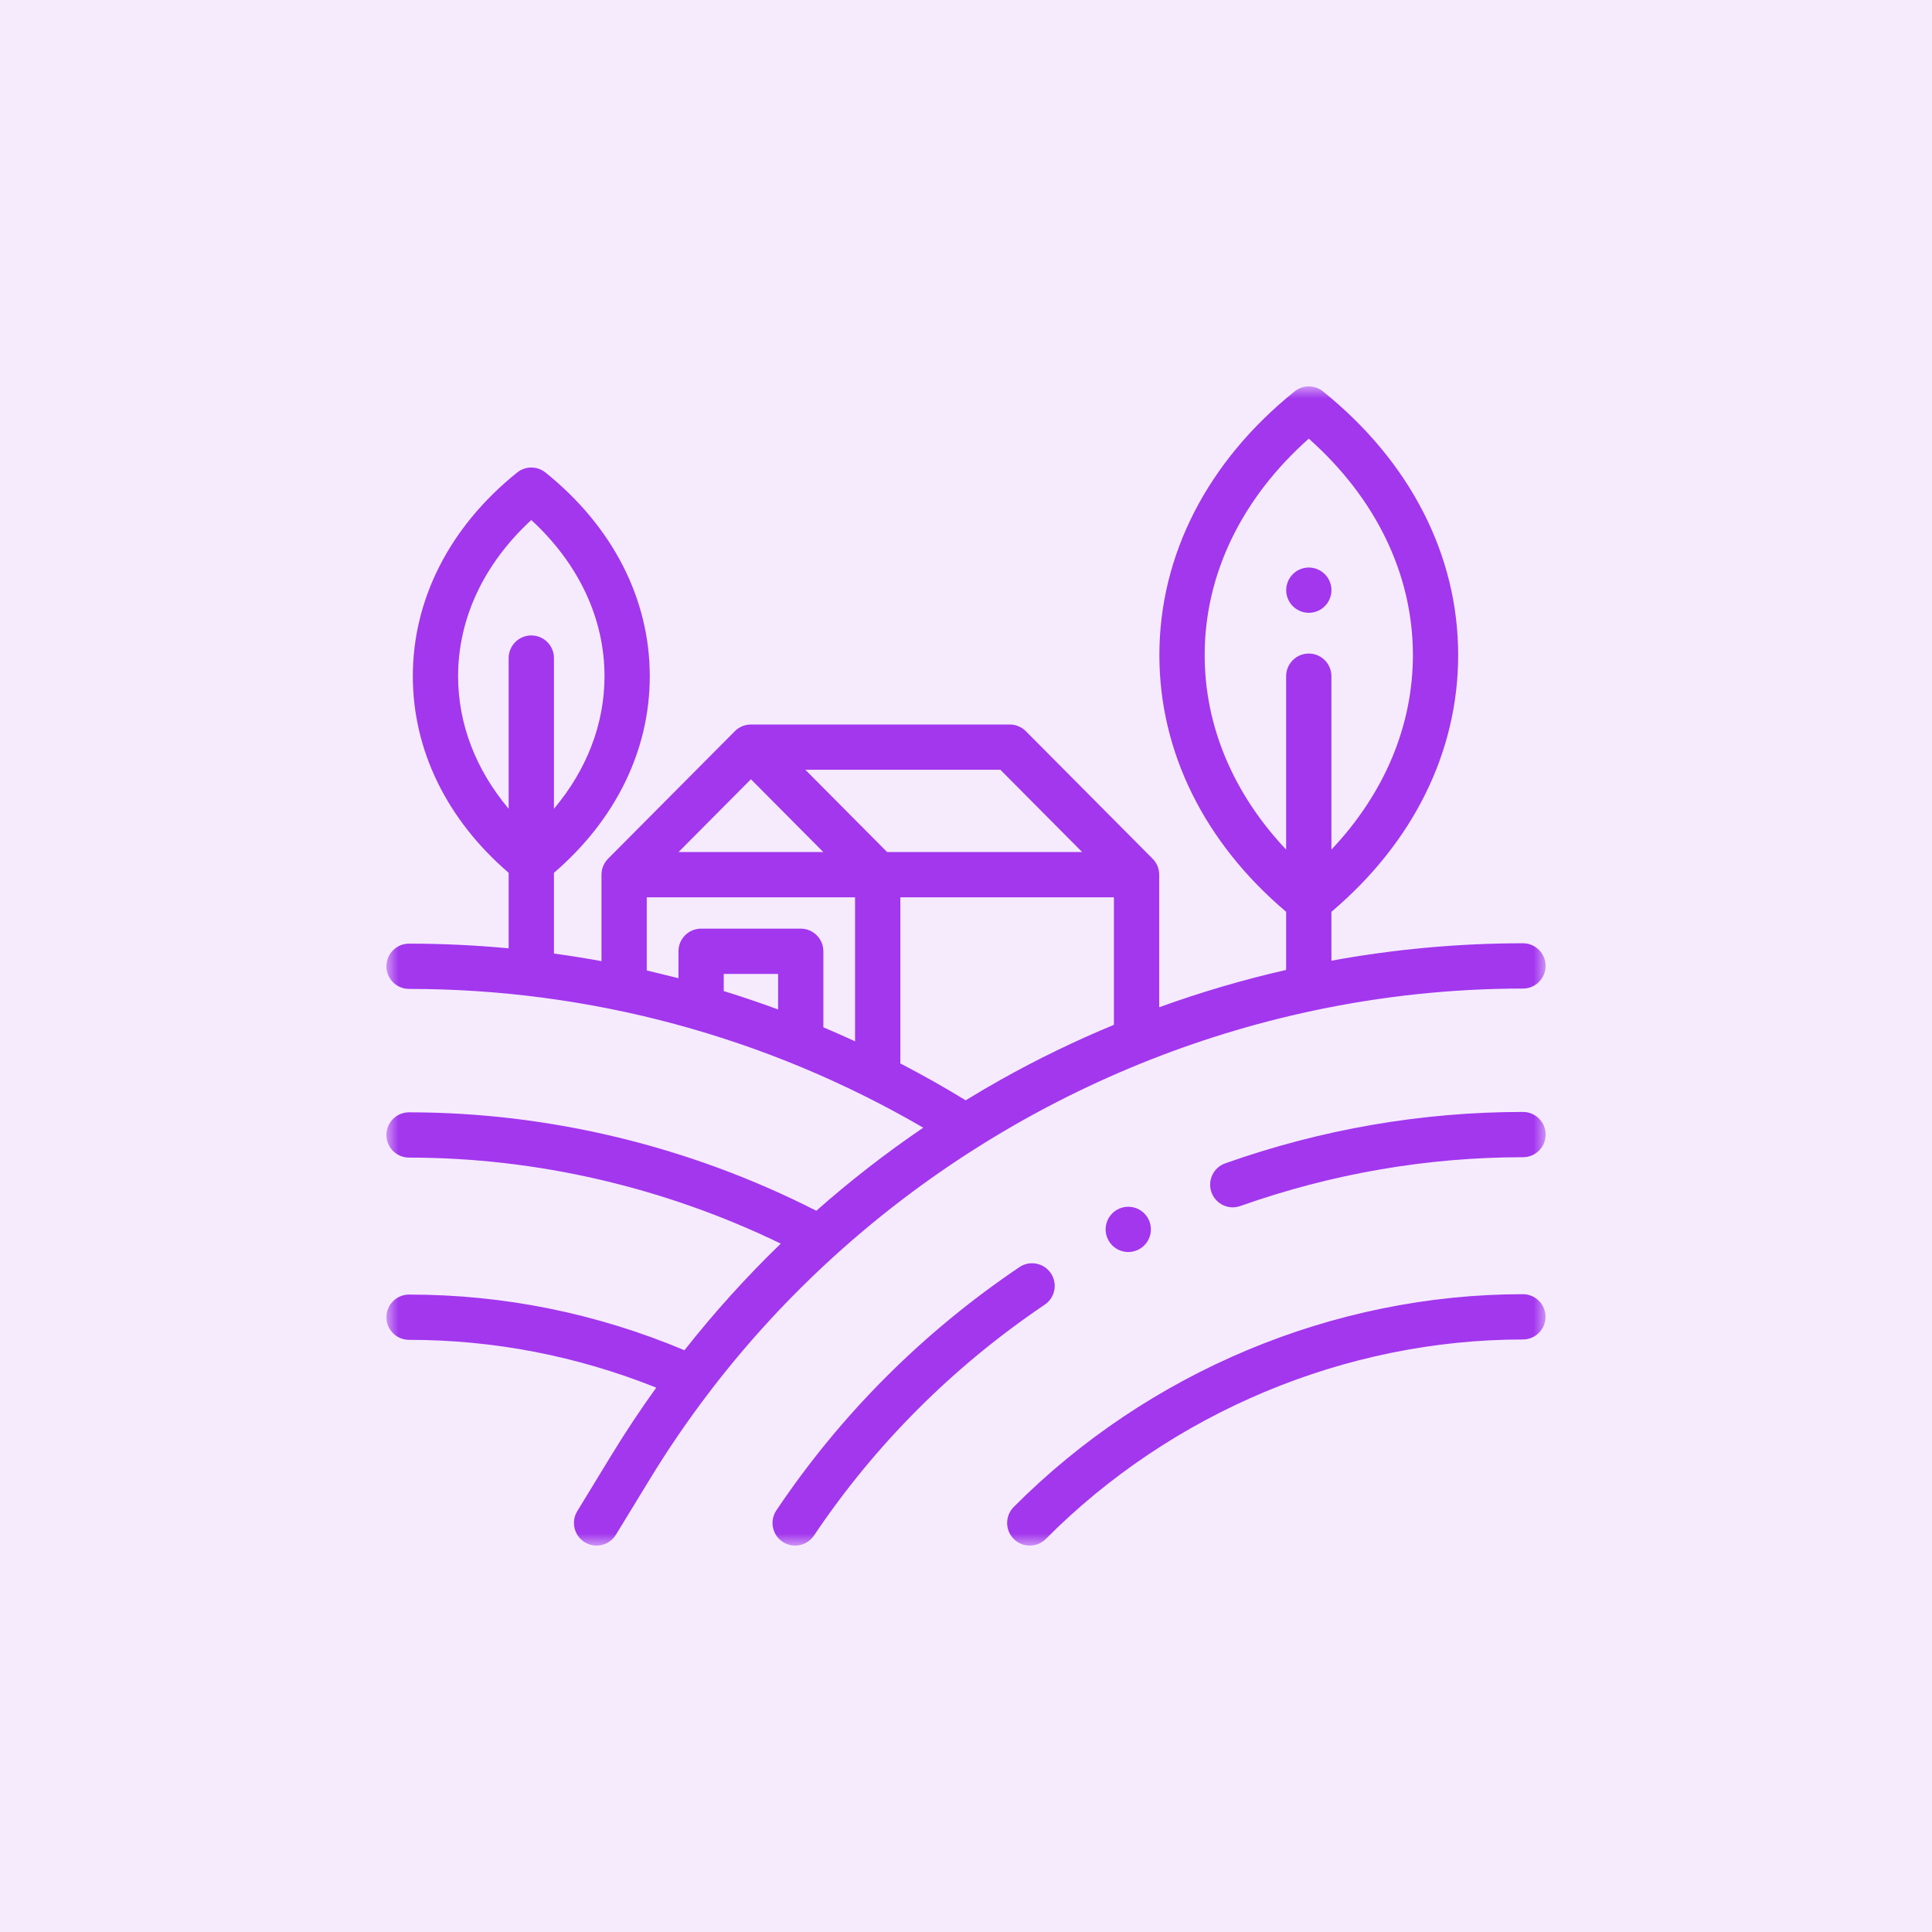 <svg width="80" height="80" viewBox="0 0 80 80" fill="none" xmlns="http://www.w3.org/2000/svg">
<g clip-path="url(#clip0_126_2685)">
<path d="M0 0H80V80H0V0Z" fill="#A237EE" fill-opacity="0.1"/>
<mask id="mask0_126_2685" style="mask-type:luminance" maskUnits="userSpaceOnUse" x="16" y="16" width="48" height="48">
<path d="M16 16H64V64H16V16Z" fill="white"/>
</mask>
<g mask="url(#mask0_126_2685)">
<path d="M63.06 53.59C55.23 53.59 47.545 56.801 41.976 62.401C41.611 62.769 41.612 63.362 41.979 63.727C42.163 63.909 42.401 64 42.641 64C42.88 64 43.122 63.908 43.306 63.724C48.526 58.475 55.725 55.465 63.06 55.465C63.578 55.465 63.997 55.045 63.997 54.527C63.997 54.009 63.578 53.59 63.06 53.59ZM43.513 52.721C43.222 52.292 42.64 52.179 42.211 52.469C38.202 55.177 34.816 58.565 32.148 62.54C31.859 62.969 31.973 63.552 32.403 63.841C32.564 63.948 32.745 64 32.925 64C33.227 64 33.523 63.854 33.704 63.585C36.238 59.812 39.453 56.595 43.261 54.023C43.69 53.733 43.802 53.151 43.513 52.721ZM63.064 46.043C58.873 46.043 54.725 46.759 50.734 48.171C50.246 48.343 49.991 48.879 50.163 49.367C50.299 49.752 50.661 49.993 51.047 49.993C51.151 49.993 51.256 49.975 51.36 49.938C55.149 48.598 59.087 47.918 63.064 47.918C63.582 47.918 64.002 47.498 64.002 46.98C64.002 46.463 63.582 46.043 63.064 46.043ZM29.432 57.567C35.6 49.525 44.528 43.941 54.38 41.849C54.382 41.849 54.384 41.848 54.385 41.848C57.216 41.247 60.123 40.934 63.062 40.934C63.58 40.934 64 40.514 64 39.996C64 39.479 63.58 39.059 63.062 39.059C60.397 39.059 57.742 39.303 55.131 39.78V37.756C58.52 34.888 60.38 31.129 60.38 27.126C60.38 22.988 58.392 19.11 54.781 16.207C54.438 15.931 53.949 15.931 53.606 16.207C49.996 19.11 48.007 22.988 48.007 27.126C48.007 31.129 49.868 34.888 53.256 37.756V40.163C51.474 40.569 49.719 41.085 48 41.708V36.218C48 35.961 47.896 35.727 47.727 35.558L42.477 30.276C42.301 30.099 42.062 30 41.812 30H31.094C30.844 30 30.605 30.099 30.429 30.276L25.179 35.557C25.011 35.727 24.906 35.961 24.906 36.219V39.799C24.253 39.679 23.597 39.574 22.938 39.484V36.142C25.5 33.937 26.906 31.062 26.906 28C26.906 24.8 25.372 21.805 22.587 19.566C22.244 19.29 21.756 19.29 21.413 19.566C18.628 21.805 17.094 24.8 17.094 28C17.094 31.062 18.5 33.937 21.062 36.141V39.268C19.695 39.14 18.319 39.074 16.938 39.074C16.42 39.074 16 39.494 16 40.012C16 40.529 16.42 40.949 16.938 40.949C24.434 40.949 31.766 42.932 38.23 46.695C36.681 47.748 35.202 48.897 33.802 50.135C28.565 47.467 22.746 46.059 16.938 46.059C16.42 46.059 16 46.478 16 46.996C16 47.514 16.42 47.934 16.938 47.934C22.222 47.934 27.518 49.163 32.329 51.496C30.903 52.875 29.571 54.35 28.342 55.91C24.695 54.38 20.862 53.605 16.938 53.605C16.42 53.605 16 54.025 16 54.543C16 55.061 16.42 55.48 16.938 55.48C20.453 55.48 23.89 56.147 27.174 57.459C26.526 58.359 25.91 59.284 25.331 60.233L23.903 62.574C23.633 63.016 23.773 63.593 24.215 63.862C24.367 63.956 24.536 64 24.702 64C25.018 64 25.327 63.84 25.503 63.551L26.932 61.21C27.677 59.989 28.482 58.815 29.34 57.688C29.373 57.65 29.405 57.61 29.432 57.567ZM49.883 27.126C49.883 23.794 51.407 20.638 54.194 18.164C56.98 20.638 58.505 23.794 58.505 27.126C58.505 30.062 57.32 32.863 55.131 35.179V28C55.131 27.482 54.711 27.062 54.194 27.062C53.676 27.062 53.256 27.482 53.256 28V35.179C51.067 32.863 49.883 30.062 49.883 27.126ZM18.969 28C18.969 25.609 20.04 23.337 22 21.533C23.96 23.337 25.031 25.609 25.031 28C25.031 29.976 24.299 31.871 22.938 33.488V27.25C22.938 26.732 22.518 26.312 22 26.312C21.482 26.312 21.062 26.732 21.062 27.25V33.488C19.701 31.871 18.969 29.976 18.969 28ZM44.809 35.281H36.734L33.348 31.875H41.423L44.809 35.281ZM31.094 32.267L34.09 35.281H28.098L31.094 32.267ZM26.781 37.156H35.406V43.118C34.972 42.918 34.534 42.724 34.094 42.539V39.39C34.094 38.873 33.674 38.453 33.156 38.453H29.031C28.514 38.453 28.094 38.873 28.094 39.39V40.505L26.781 40.183V37.156ZM32.219 41.799C31.475 41.525 30.725 41.271 29.969 41.038V40.328H32.219V41.799ZM37.281 44.035V37.156H46.125V42.435C44.519 43.101 42.95 43.86 41.429 44.714C40.943 44.987 40.462 45.27 39.987 45.561C39.101 45.02 38.199 44.511 37.281 44.035ZM54.195 25.375C54.442 25.375 54.684 25.275 54.858 25.1C55.033 24.925 55.133 24.684 55.133 24.438C55.133 24.191 55.033 23.949 54.858 23.775C54.684 23.6 54.442 23.5 54.195 23.5C53.949 23.5 53.707 23.6 53.533 23.775C53.359 23.949 53.258 24.191 53.258 24.438C53.258 24.684 53.358 24.926 53.533 25.1C53.707 25.274 53.949 25.375 54.195 25.375ZM46.056 50.244C45.882 50.418 45.781 50.66 45.781 50.906C45.781 51.153 45.882 51.395 46.056 51.569C46.23 51.743 46.472 51.844 46.719 51.844C46.965 51.844 47.207 51.744 47.382 51.569C47.556 51.394 47.656 51.154 47.656 50.906C47.656 50.659 47.556 50.418 47.382 50.244C47.207 50.069 46.966 49.969 46.719 49.969C46.472 49.969 46.231 50.069 46.056 50.244Z" fill="#A237EE"/>
</g>
</g>
<defs>
<clipPath id="clip0_126_2685">
<rect width="80" height="80" fill="white"/>
</clipPath>
</defs>
</svg>
